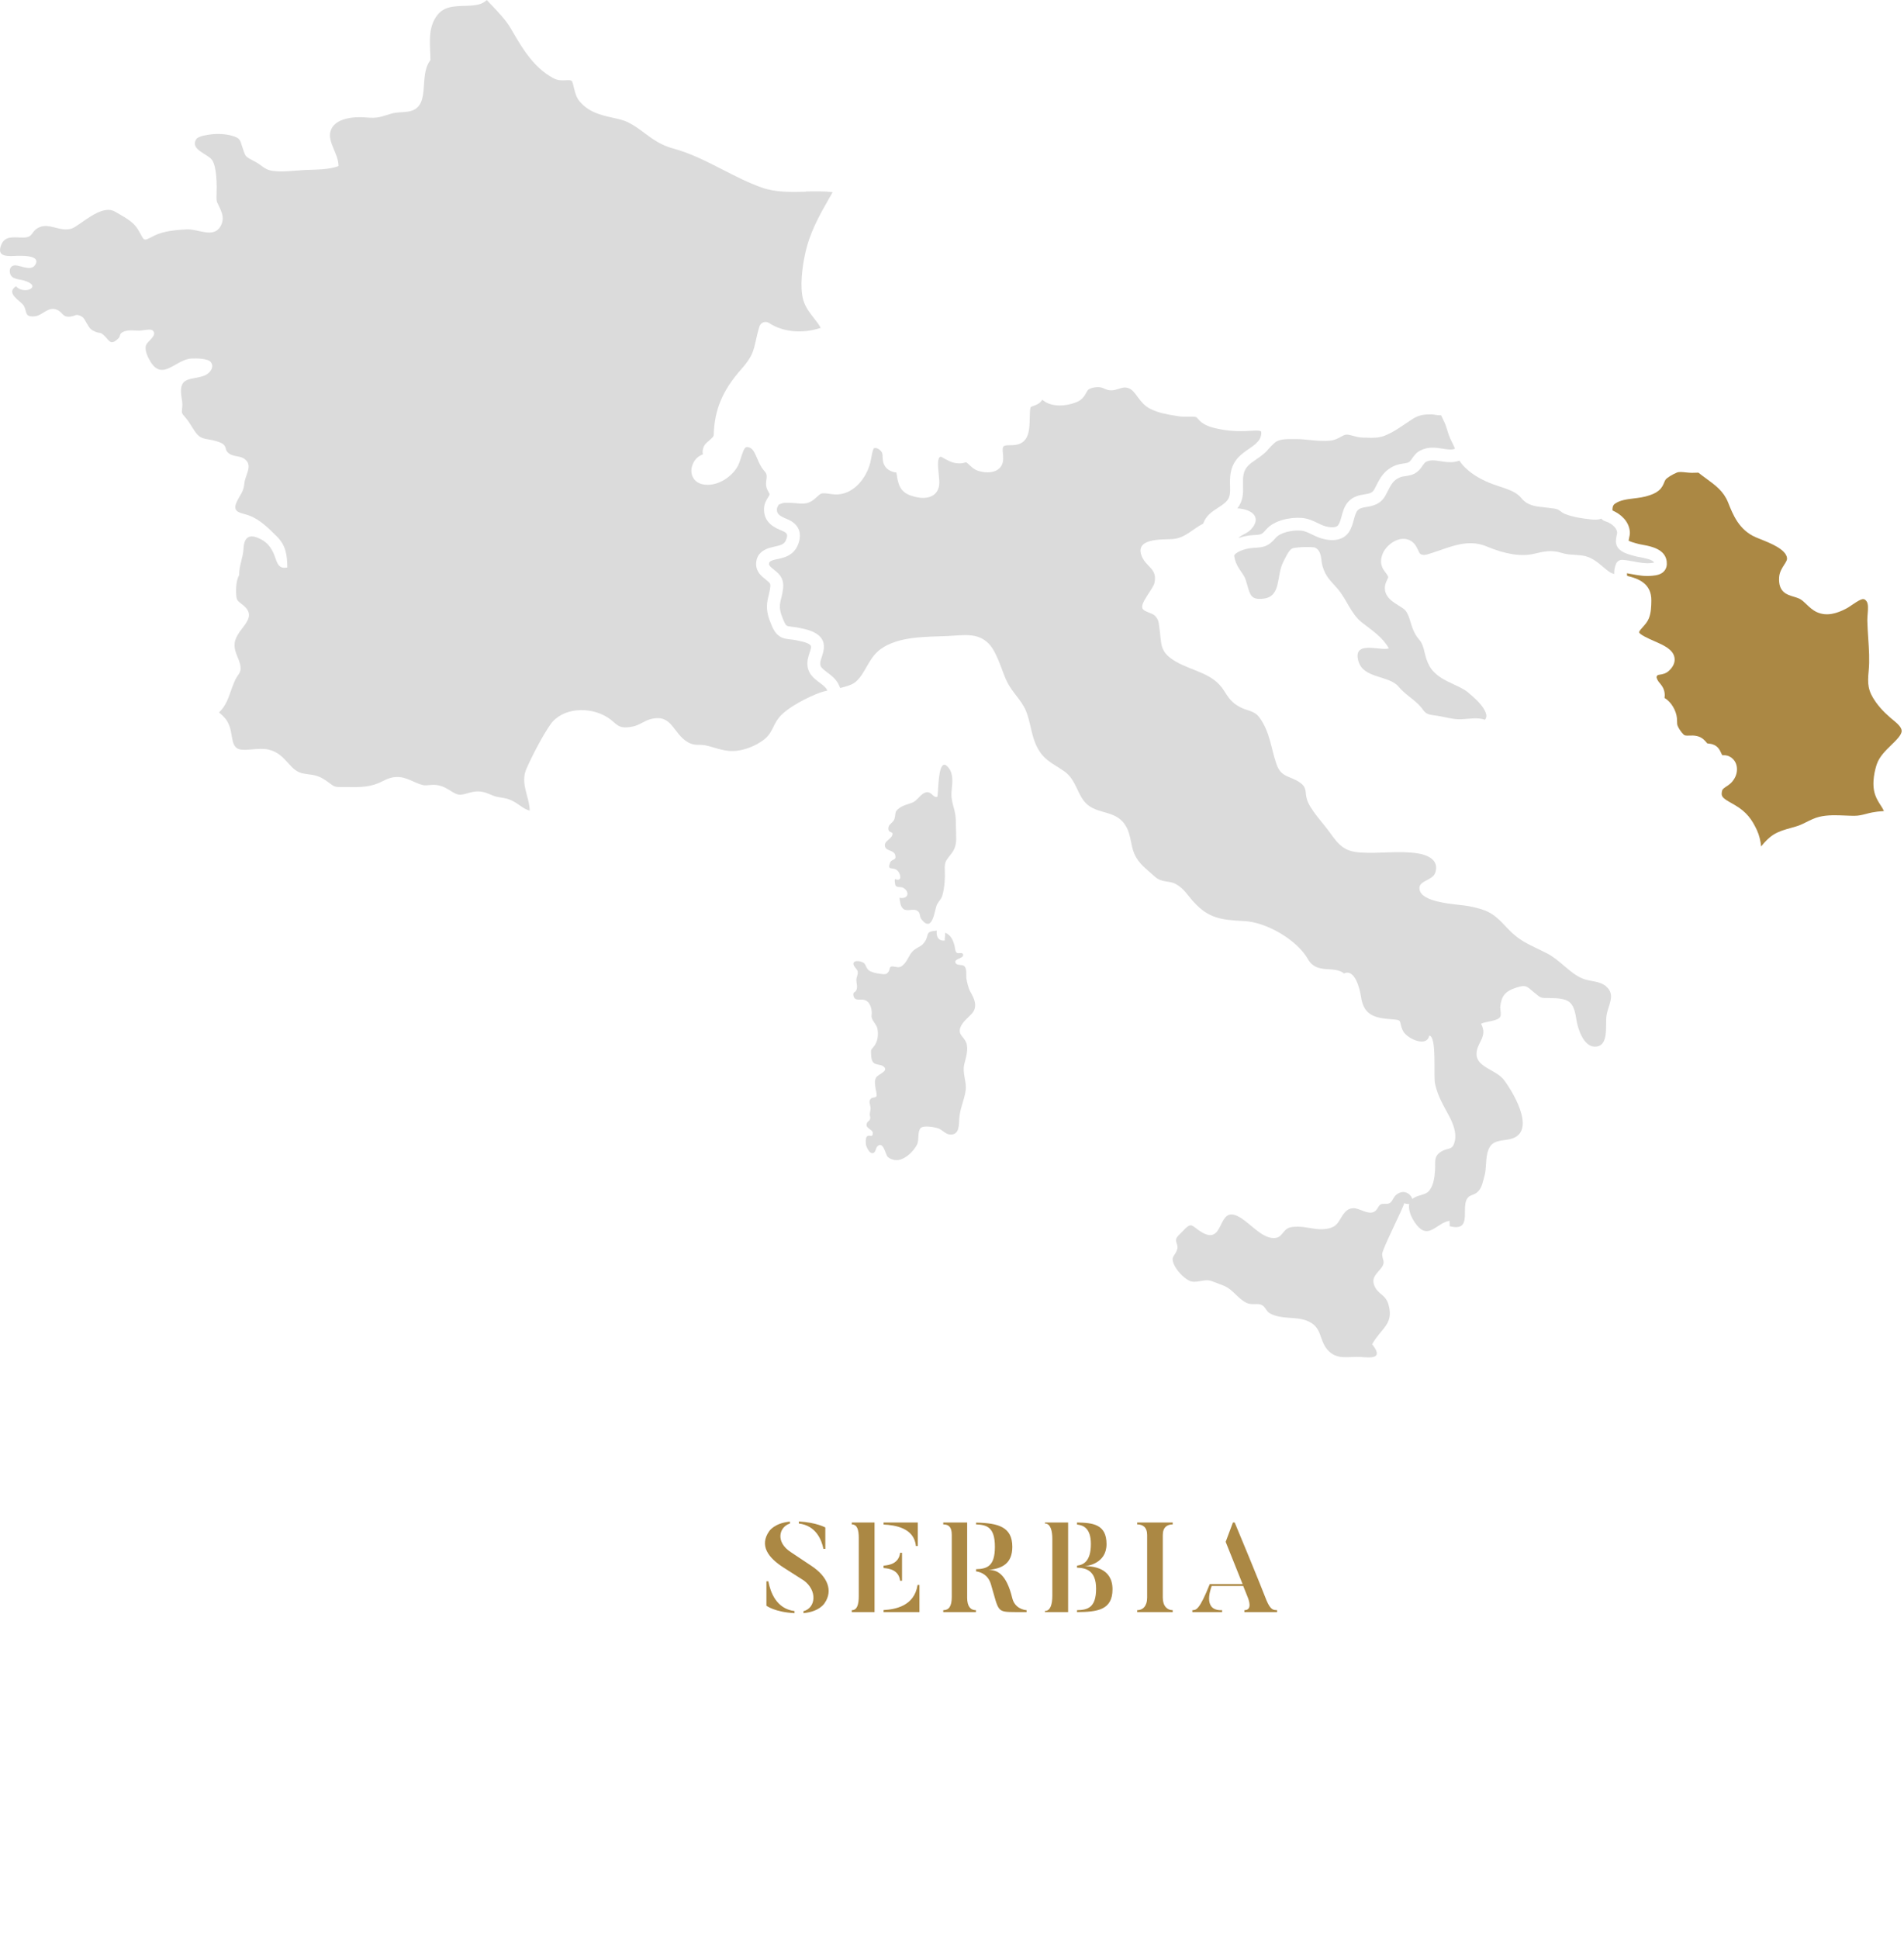 <svg width="449" height="457" viewBox="0 0 449 457" fill="none" xmlns="http://www.w3.org/2000/svg">
<path d="M181.187 372.76H180.737V378.52C180.737 378.52 182.747 380.05 187.367 380.26V379.78C183.047 379.24 181.667 375.28 181.187 372.76ZM191.267 369.07L186.497 365.89C182.777 363.49 183.737 359.92 186.287 359.14V358.69C182.627 359.02 181.397 360.94 181.397 360.94C178.997 364.36 181.187 367.21 184.727 369.49L189.527 372.55C192.767 374.89 192.437 379.03 189.467 379.81V380.26C193.367 379.93 194.507 377.83 194.507 377.83C196.427 374.98 195.257 371.68 191.267 369.07ZM194.177 365.11H194.627V360.07C194.627 360.07 192.467 358.87 188.387 358.66V359.14C192.437 359.62 193.757 363.01 194.177 365.11ZM216.825 373.63H216.375C215.625 378.64 211.035 379.39 208.365 379.54V380.02H216.825V373.63ZM206.235 358.9H200.865V359.35C202.185 359.35 202.515 360.7 202.515 362.56V376.21C202.515 378.25 202.125 379.57 200.865 379.57V380.02H206.235V358.9ZM215.985 364.45H216.435V358.9H208.365V359.38C211.005 359.5 215.595 360.16 215.985 364.45ZM212.265 372.64H212.715V366.04H212.265C211.965 368.53 209.775 368.98 208.365 369.07V369.64C209.775 369.73 211.965 370.15 212.265 372.64ZM238.725 376.78C237.285 370.78 234.975 370.03 233.025 370.09C236.415 369.79 238.725 368.5 238.725 364.63C238.725 359.95 235.425 359.02 230.175 358.93V359.35C232.695 359.44 234.615 359.98 234.615 364.63C234.615 369.25 232.755 369.82 230.175 369.91V370.42C231.225 370.57 232.995 371.14 233.685 373.48C235.605 379.99 234.975 379.99 239.565 380.02H242.085V379.57C241.305 379.51 239.325 379.06 238.725 376.78ZM228.075 358.9H222.435V359.35C223.755 359.35 224.445 359.98 224.445 361.84V376.45C224.445 378.73 223.725 379.57 222.435 379.57V380.02H230.145V379.57C228.885 379.57 228.075 378.7 228.075 376.63V358.9ZM262.351 374.65C262.351 369.55 257.701 369.19 255.751 369.19C256.351 369.19 260.941 368.59 260.941 364C260.941 359.32 257.731 358.96 253.981 358.9V359.38C255.481 359.53 257.251 360.25 257.251 363.97C257.251 367.93 255.601 368.89 253.981 369.07V369.55C256.021 369.61 258.481 370.15 258.481 374.5C258.481 379.09 256.381 379.51 253.981 379.57V380.02C258.721 379.99 262.351 379.57 262.351 374.65ZM246.421 359.14C247.741 359.14 248.161 360.88 248.161 362.74V376.15C248.161 378.19 247.711 379.75 246.421 379.75V380.02H251.881V358.9H246.421V359.14ZM268.178 358.9V359.35C269.498 359.35 270.518 360.01 270.518 361.87V376.6C270.518 378.64 269.468 379.57 268.178 379.57V380.02H276.548V379.57C275.288 379.57 274.208 378.64 274.208 376.6V361.87C274.208 360.01 275.258 359.35 276.548 359.35V358.9H268.178ZM298.666 377.26C298.666 377.26 296.686 372.13 291.166 358.9H290.746L289.036 363.46L293.026 373.42H285.286C282.826 379.57 282.076 379.54 281.176 379.57V380.02H288.196V379.57C283.756 379.75 285.316 375.07 285.736 373.87H293.176L294.136 376.27C294.496 377.11 295.426 379.57 293.446 379.57V380.02H301.156V379.57C300.346 379.51 299.686 379.66 298.666 377.26Z" fill="#AB8844"/>
<path d="M320.4 156.01C321.6 159.95 327.54 159.21 329.76 161.82C331.26 163.58 332.85 164.48 334.38 165.93C336.03 167.49 335.6 168.33 338.11 168.61C340.34 168.86 342.6 169.67 344.69 169.55C346.92 169.42 348.46 169.08 350.18 169.67C350.68 169.04 350.63 168.4 350.01 167.27C349.17 165.76 347.57 164.39 346.15 163.19C345.32 162.49 344.13 161.94 342.88 161.36C340.75 160.37 338.34 159.25 337.08 156.98C336.43 155.81 336.17 154.72 335.94 153.75C335.66 152.59 335.44 151.66 334.63 150.73C333.46 149.38 333.01 147.91 332.62 146.61C332.32 145.61 332.05 144.76 331.52 144.02C331.21 143.6 330.5 143.16 329.8 142.73C328.48 141.91 326.83 140.9 326.6 139.04C326.47 138 326.86 137.19 327.13 136.66C327.39 136.14 327.38 136.08 327.34 135.95C327.22 135.6 327 135.31 326.75 134.98C326.1 134.13 325.13 132.85 326.07 130.51C326.64 129.11 328.08 127.77 329.58 127.26C330.69 126.88 331.75 126.95 332.66 127.47C333.65 128.04 334.09 128.98 334.41 129.67C334.61 130.1 334.78 130.48 334.99 130.61C335.65 131 336.44 130.77 337.67 130.35L338.1 130.21C338.7 130.02 339.3 129.81 339.9 129.6C343.11 128.48 346.75 127.2 350.57 128.81C355.02 130.68 358.81 131.26 361.83 130.53C363.92 130.03 365.85 129.56 368.24 130.33C369.29 130.66 370.1 130.72 371.13 130.78C371.72 130.82 372.39 130.86 373.15 130.96C375.23 131.25 376.69 132.5 377.99 133.6C379.08 134.53 379.84 135.14 380.67 135.31C380.63 134.51 380.74 133.68 381.13 132.84C381.39 132.27 382 131.93 382.61 131.97C383.57 132.05 384.48 132.21 385.36 132.38C386.72 132.63 388.01 132.87 389.34 132.73C389.48 132.72 389.82 132.68 390.06 132.63C389.85 131.93 387.8 131.55 386.8 131.36C386.3 131.27 385.82 131.18 385.43 131.06L385.04 130.95C383.83 130.62 382 130.13 381.32 128.75C380.89 127.85 381.09 126.92 381.25 126.17C381.29 125.97 381.36 125.67 381.36 125.56C381.26 124.26 379.77 123.23 378.43 122.83C378.1 122.73 377.83 122.52 377.64 122.25C377.16 122.44 376.67 122.5 376.21 122.5C375.86 122.5 375.52 122.47 375.21 122.44C373.28 122.24 371.05 121.93 369.12 121.18C368.6 120.98 368.21 120.69 367.9 120.45C367.73 120.32 367.56 120.2 367.44 120.14C366.94 119.91 366.03 119.81 365.3 119.73C365.01 119.7 364.73 119.67 364.48 119.63C364.21 119.59 363.93 119.56 363.65 119.53C362.41 119.4 361.01 119.25 359.75 118.36C359.3 118.04 358.98 117.67 358.7 117.35C358.57 117.19 358.43 117.04 358.28 116.9C357.09 115.82 355.49 115.29 353.8 114.74C353.26 114.56 352.72 114.38 352.18 114.19C349.46 113.19 347.24 111.89 345.61 110.33C345.01 109.76 344.53 109.18 344.16 108.58C342.61 109.17 341.06 108.93 339.74 108.73C338.45 108.53 337.34 108.35 336.33 108.85C336.01 109.01 335.82 109.27 335.48 109.76C335.16 110.23 334.76 110.81 334.11 111.3C333.21 111.98 332.2 112.12 331.39 112.24C330.94 112.31 330.51 112.37 330.18 112.51C328.58 113.17 328.08 114.17 327.23 115.82C327.07 116.13 326.91 116.45 326.73 116.78C325.56 118.94 323.67 119.26 322.29 119.5C321.25 119.67 320.64 119.8 320.16 120.31C319.73 120.77 319.5 121.61 319.26 122.5C319 123.46 318.71 124.54 318.07 125.47C316.84 127.26 314.46 127.78 311.56 126.9C310.74 126.65 310.04 126.31 309.37 125.98C308.46 125.54 307.68 125.15 306.74 125.08C304.69 124.92 301.93 125.52 300.83 126.8C299.05 128.87 298.03 129.01 295.69 129.15L295.4 129.17C293.45 129.29 291.19 130.25 291.04 131.02C291.19 132.13 291.62 133.18 292.28 134.16C293.59 136.1 293.59 136.02 294.15 138C294.81 140.34 295.12 141.53 298.11 141.1C302.11 140.52 301.02 135.73 302.53 132.65C302.97 131.76 303.84 129.82 304.64 129.33C305.27 128.95 309.55 128.81 310.17 129.12C311.79 129.93 311.46 132.12 311.89 133.52C312.62 135.9 313.62 136.74 315.3 138.64C317.62 141.25 318.47 144.62 321.19 146.76C323.59 148.65 325.94 150.09 327.53 152.85C325.43 153.53 318.78 150.73 320.39 156.03L320.4 156.01Z" fill="#DBDBDB"/>
<path d="M406.92 185.52C406.61 185.71 406.38 185.93 406.17 186.18C405.68 187.75 406.2 188.13 408.38 189.36L409.06 189.75C411.9 191.4 413.13 193.17 414.31 195.68C414.88 196.91 415.17 198.21 415.31 199.54C416.2 198.41 417.19 197.4 418.25 196.74C419.5 195.95 420.94 195.55 422.33 195.17C423.02 194.98 423.68 194.8 424.26 194.58C424.81 194.37 425.38 194.09 425.98 193.79C426.93 193.32 427.92 192.82 428.98 192.56C430.97 192.07 433.11 192.16 435.19 192.25C435.9 192.28 436.6 192.31 437.26 192.31C438.33 192.31 439.15 192.1 440.1 191.85C440.55 191.73 441.01 191.61 441.49 191.52C442.2 191.38 443.18 191.25 444.27 191.19C444.09 190.78 443.84 190.36 443.5 189.84C443.04 189.13 442.53 188.34 442.19 187.34C441.24 184.56 442.25 181.14 442.58 180.16C443.19 178.37 444.62 176.97 446 175.63C447.22 174.44 448.49 173.21 448.45 172.26C448.42 171.53 447.63 170.73 446.97 170.18C445.28 168.79 443.77 167.48 442.37 165.53C440.44 162.82 440.37 161.19 440.67 158.13C440.91 155.63 440.74 153.04 440.57 150.54C440.48 149.14 440.38 147.69 440.35 146.26C440.35 145.76 440.39 145.23 440.43 144.72C440.52 143.59 440.63 142.31 440.14 141.7C439.59 141.01 439.21 140.91 436.89 142.5C436.32 142.89 435.74 143.29 435.15 143.58C433.29 144.51 430.84 145.42 428.39 144.27C427.42 143.81 426.66 143.09 426 142.45C425.42 141.9 424.88 141.38 424.29 141.11C423.83 140.91 423.37 140.77 422.93 140.64C421.4 140.19 419.32 139.57 419.55 136.09C419.63 134.86 420.25 133.91 420.74 133.14C421.18 132.46 421.44 132.03 421.42 131.62C421.27 129.55 417.53 128.05 415.29 127.16C414.82 126.97 414.39 126.8 414.02 126.64C410.08 124.92 408.66 121.33 407.52 118.45C406.46 115.81 404.62 114.46 402.28 112.75C401.7 112.33 401.1 111.89 400.51 111.42C400 111.44 399.5 111.45 399 111.46C398.51 111.46 398.02 111.41 397.55 111.36C396.76 111.27 395.94 111.19 395.44 111.4C394.3 111.88 393.11 112.62 392.78 113.06C392.65 113.24 392.55 113.47 392.44 113.75C392.22 114.29 391.91 115.02 391.17 115.63C390.46 116.22 389.7 116.51 388.98 116.76C387.77 117.19 386.49 117.35 385.25 117.5C383.62 117.7 382.07 117.9 380.9 118.7C380.88 118.71 380.86 118.73 380.84 118.74C380.77 118.79 380.71 118.85 380.64 118.9C380.39 119.15 380.22 119.53 380.25 120.33C382.18 121.17 384.15 122.85 384.35 125.35C384.39 125.86 384.29 126.35 384.18 126.82C384.14 127 384.08 127.27 384.06 127.45C384.44 127.7 385.42 127.96 385.81 128.07C385.98 128.11 386.13 128.16 386.26 128.19C386.54 128.27 386.92 128.34 387.34 128.42C389.33 128.79 392.66 129.41 393.04 132.32C393.15 133.21 392.98 133.95 392.52 134.53C391.76 135.5 390.49 135.63 389.65 135.72C387.87 135.91 386.31 135.62 384.8 135.34C384.41 135.27 384.03 135.2 383.66 135.14C383.66 135.34 383.69 135.55 383.73 135.77C386.44 136.38 389.48 137.61 389.42 141.59C389.4 142.85 389.38 144.41 388.83 145.77C388.5 146.6 387.92 147.24 387.41 147.81C387.04 148.22 386.65 148.65 386.55 148.96C386.38 149.5 389.02 150.66 390.02 151.09C392.33 152.1 394.51 153.06 394.87 154.99C395.06 156.03 394.66 157.06 393.66 158.04C392.87 158.82 392.01 158.94 391.44 159.03C390.99 159.1 390.94 159.12 390.85 159.22C390.64 159.45 390.52 159.57 390.88 160.3C391.01 160.56 391.19 160.78 391.41 161.04C391.9 161.64 392.57 162.45 392.58 163.87C392.58 164.1 392.56 164.32 392.53 164.54C394.18 165.48 395.3 167.62 395.45 169.27C395.48 169.56 395.48 169.84 395.49 170.11C395.49 170.55 395.51 170.81 395.59 171.03C395.85 171.7 396.4 172.52 396.99 173.12C397.27 173.41 397.53 173.43 398.4 173.4C399.39 173.36 400.88 173.3 402.11 174.67C402.27 174.84 402.39 174.99 402.49 175.11C402.53 175.16 402.57 175.2 402.6 175.24C402.77 175.27 403.06 175.31 403.2 175.32C404.98 175.53 405.54 176.76 405.88 177.5C405.97 177.71 406.06 177.89 406.16 178.04H406.18C406.56 178.02 407.2 177.98 407.88 178.35C408.68 178.78 409.24 179.47 409.48 180.34C409.76 181.36 409.59 182.54 409.02 183.5C408.4 184.56 407.7 185.04 406.92 185.52Z" fill="#AB8844"/>
<path d="M295.42 124.29C294.37 125.8 292.98 125.85 292.03 126.84C293.26 126.41 294.48 126.22 295.21 126.17L295.51 126.15C297.46 126.03 297.54 126.03 298.56 124.84C300.44 122.65 304.24 121.88 306.97 122.09C308.48 122.21 309.65 122.78 310.69 123.28C311.28 123.57 311.84 123.84 312.44 124.02C313.63 124.38 315.09 124.5 315.6 123.75C315.95 123.25 316.15 122.5 316.37 121.71C316.68 120.57 317.03 119.27 317.96 118.26C319.16 116.97 320.62 116.72 321.79 116.53C323.05 116.32 323.63 116.19 324.09 115.35C324.25 115.05 324.41 114.74 324.56 114.45C325.47 112.66 326.41 110.81 329.04 109.73C329.72 109.45 330.38 109.36 330.96 109.27C331.53 109.19 332.02 109.11 332.31 108.9C332.57 108.7 332.77 108.41 333.02 108.05C333.45 107.43 333.98 106.67 335.01 106.16C336.88 105.24 338.65 105.52 340.22 105.77C341.47 105.97 342.35 106.08 343.11 105.78C342.93 105.31 342.71 104.86 342.46 104.34C342.31 104.04 342.16 103.72 342 103.39C341.69 102.7 341.48 102.02 341.28 101.37C341.1 100.76 340.92 100.19 340.69 99.68L340.46 99.2C340.25 98.77 340.04 98.34 339.84 97.89C339.31 97.93 338.83 97.85 338.42 97.78C338.12 97.73 337.84 97.68 337.56 97.68C335.71 97.68 334.57 97.84 333.09 98.78C332.49 99.16 331.93 99.54 331.36 99.93C329.89 100.93 328.38 101.97 326.52 102.71C325.13 103.26 323.72 103.22 322.47 103.18C322.15 103.18 321.84 103.13 321.52 103.16H321.51C320.64 103.16 319.83 102.94 319.12 102.75C318.46 102.57 317.84 102.4 317.38 102.47C317.02 102.52 316.63 102.73 316.18 102.98C315.56 103.32 314.79 103.74 313.82 103.85C312.1 104.05 310.44 103.88 308.83 103.72C307.78 103.61 306.79 103.51 305.8 103.51H305.74C305.47 103.51 305.2 103.51 304.94 103.51C303.51 103.49 302.28 103.48 301.15 104C300.63 104.24 299.89 105.03 299.18 105.79C298.89 106.17 298.55 106.52 298.17 106.85C298.17 106.85 298.11 106.91 298.07 106.94C297.44 107.47 296.82 107.9 296.22 108.31C294.64 109.4 293.6 110.11 293.24 111.91C293.09 112.69 293.11 113.51 293.13 114.38C293.18 116.11 293.21 118.06 291.79 119.83C294.84 120.02 297.37 121.55 295.47 124.27L295.42 124.29Z" fill="#DBDBDB"/>
<path d="M225.47 196.5C225.37 194.66 225.55 192.79 225.07 191.01C224.54 189.03 224.2 187.94 224.45 185.91C224.64 184.35 224.77 182.38 223.74 181.05C221.78 178.52 221.41 182.81 221.24 185.65C221.16 186.86 221.12 187.81 221.01 187.84C220.07 188.15 219.7 186.55 218.47 186.76C217.16 186.98 216.4 188.7 215.17 189.19C214.16 189.59 212.97 189.82 212.08 190.49C210.8 191.45 211.37 191.56 210.92 193.07C210.69 193.84 209.69 194.25 209.54 194.91C209.22 196.33 210.42 196.03 210.46 196.46C210.57 197.66 208.69 198.09 208.67 199.19C208.64 200.73 210.76 200.25 211.11 201.56C211.47 202.92 210.31 202.39 209.9 203.36C209.18 205.11 210.26 204.48 211.24 204.94C212.33 205.46 213.01 208.03 211.12 207.24C210.87 207.13 211.05 208.59 211.22 208.8C211.61 209.27 212.45 209 212.92 209.25C214.57 210.1 214.35 212.04 212.11 211.64C212.25 212.5 212.3 213.77 213.09 214.31C213.94 214.89 215.33 214.15 216.22 214.64C217.19 215.18 216.74 216 217.29 216.7C219.99 220.17 220.4 214.28 220.95 213.24C221.44 212.32 222.02 211.93 222.28 210.9C222.76 208.98 222.9 207.02 222.8 205.06C222.69 202.92 223.2 202.82 224.49 201.05C225.53 199.62 225.55 198.19 225.46 196.48L225.47 196.5ZM190.01 45.2C186.48 45.28 182.84 45.36 179.6 44.2C176.42 43.07 173.36 41.5 170.4 39.98C166.7 38.08 162.87 36.12 158.82 35.03C155.83 34.23 153.87 32.77 151.98 31.36C150.76 30.45 149.61 29.59 148.15 28.86C147.09 28.32 145.8 28.04 144.43 27.74C141.79 27.15 138.79 26.49 136.59 23.78C135.88 22.9 135.58 21.68 135.32 20.6C135.2 20.09 135.01 19.33 134.87 19.12C134.58 18.88 134.28 18.87 133.45 18.92C132.67 18.97 131.61 19.03 130.51 18.44C125.84 15.95 123.15 11.34 120.78 7.27L120.49 6.77C119.29 4.71 117.51 2.86 115.63 0.89C115.35 0.6 115.06 0.3 114.78 0C113.76 1.05 112.29 1.28 110.24 1.36C106.84 1.48 104.19 1.36 102.45 4.61C100.87 7.54 101.5 11.01 101.5 14.19C98.53 17.94 101.89 25.39 96.28 26.3C94.85 26.53 93.67 26.4 92.36 26.77C89.68 27.53 89.25 27.95 86.28 27.69C83.59 27.45 78.83 27.76 77.93 30.98C77.22 33.53 79.9 36.39 79.82 39.16C77.44 40.04 74.46 39.96 71.94 40.07C69.6 40.18 65.68 40.77 63.44 40.09C62.27 39.73 61.38 38.77 60.33 38.21C57.68 36.76 58 37.19 57.18 34.77C56.58 33.01 56.73 32.55 54.56 31.96C53.17 31.58 51.2 31.48 49.75 31.68C48.96 31.79 46.76 32.03 46.26 32.84C44.76 35.25 48.98 36.27 49.99 37.69C51.15 39.32 51.15 43.78 51.07 45.87C50.99 47.98 51.21 47.47 52.08 49.59C52.61 50.88 52.73 51.99 52.05 53.26C50.4 56.32 46.72 53.89 43.88 54.07C41.33 54.23 38.56 54.47 36.44 55.53C33.41 57.04 34.3 56.92 32.43 53.93C31.28 52.1 29.02 51.01 27.1 49.88C23.88 47.99 18.78 53.26 16.9 53.88C14.27 54.73 11.7 52.54 9.34 53.55C7.16 54.49 8.03 55.98 5.5 56C3.43 56.02 1.16 55.43 0.27 57.76C-0.55 59.89 0.62 60.36 2.55 60.37C3.43 60.37 10.01 59.72 8.3 62.44C7.2 64.22 4.29 62.12 3.06 62.64C2.38 62.93 2.17 63.65 2.37 64.43C2.74 65.91 4.47 65.75 5.74 66.15C10.2 67.52 5.67 69.63 3.77 67.49C1.22 69.11 4.8 70.89 5.53 71.95C6.48 73.36 5.61 74.84 8.22 74.56C10.02 74.37 11.36 72.19 13.36 72.99C14.94 73.62 14.63 74.87 16.64 74.62C17.95 74.45 17.78 73.97 18.92 74.44C19.86 74.83 19.99 75.48 20.41 76.14C21.2 77.39 21.17 77.62 22.53 78.22C23.4 78.6 23.57 78.21 24.39 78.94C25.81 80.19 25.98 81.65 27.92 79.77C28.5 79.2 28.06 78.78 28.86 78.33C30.12 77.63 31.53 77.96 32.87 77.94C33.49 77.94 35.52 77.46 35.99 77.88C37.21 78.98 35.02 80.25 34.52 81.2C33.92 82.37 34.89 84.29 35.46 85.21C38.36 89.98 41.4 84.68 45.2 84.51C46.25 84.47 49.08 84.46 49.74 85.39C50.68 86.73 49.23 88.15 48.23 88.53C45.19 89.7 42.15 88.59 42.75 93.26C42.9 94.46 43.08 94.89 42.98 95.92C42.82 97.46 42.73 97.28 43.86 98.58C44.89 99.77 45.61 101.47 46.64 102.54C47.68 103.61 49.17 103.47 50.53 103.87C51.25 104.08 52.18 104.27 52.74 104.81C53.37 105.42 53.13 105.97 53.59 106.51C54.71 107.8 56.42 107.31 57.63 108.16C59.79 109.69 57.8 111.9 57.63 113.93C57.45 116.03 56.58 116.61 55.77 118.44C54.67 120.94 57 120.86 58.83 121.55C61.33 122.51 63.37 124.56 65.24 126.41C67.43 128.56 67.7 130.79 67.76 133.77C65.25 134.31 65.29 131.98 64.4 130.19C63.62 128.61 62.72 127.66 61.12 126.92C58.79 125.84 57.58 126.63 57.44 129.24C57.31 131.6 56.39 133.15 56.39 135.58C55.73 136.72 55.62 138.66 55.68 139.95C55.78 141.59 56.01 141.62 57.15 142.51C61.42 145.82 55.62 148.07 55.33 151.73C55.16 153.9 56.59 155.4 56.73 157.32C56.84 158.64 56.08 159.01 55.5 160.21C54.18 162.96 53.94 165.76 51.65 167.94C52.2 168.39 52.67 168.84 53.02 169.25C54.15 170.56 54.41 172.09 54.64 173.44C54.82 174.51 54.98 175.43 55.52 176.06C56.23 176.88 57.5 176.83 59.51 176.65C60.76 176.54 62.06 176.42 63.29 176.69C65.52 177.19 66.8 178.61 67.94 179.86C69.1 181.14 70.02 182.16 71.85 182.4L72.14 182.44C74.64 182.76 75.45 182.93 77.59 184.52C78.91 185.5 78.94 185.52 80.55 185.53H81.64C85.17 185.58 87.5 185.61 90.46 184.04C93.5 182.43 95.58 183.37 97.42 184.2C98.23 184.56 98.99 184.91 99.88 185.09C100.2 185.16 100.66 185.12 101.13 185.07C101.71 185.02 102.38 184.96 103.06 185.07C104.42 185.28 105.39 185.88 106.24 186.41C106.76 186.73 107.2 187.01 107.7 187.19C108.49 187.47 109.13 187.31 110.19 187.01C111.05 186.76 112.02 186.48 113.19 186.58C114.12 186.65 114.98 187.01 115.74 187.33C116.12 187.49 116.48 187.64 116.79 187.73C117.11 187.82 117.53 187.89 117.98 187.97C118.65 188.08 119.41 188.2 120.1 188.46C121.1 188.83 121.9 189.39 122.61 189.88C123.4 190.43 124.08 190.9 124.92 191.07C124.8 187.62 122.64 184.67 124.14 181.23C125.43 178.27 127.96 173.39 129.83 170.74C132.62 166.8 139.03 166.47 143.2 169.07C145.61 170.57 145.51 172.01 149.21 171.27C150.82 170.95 151.86 169.93 153.47 169.51C158.56 168.21 158.63 172.89 162.2 174.96C163.83 175.91 164.89 175.38 166.44 175.72C168.99 176.28 171.06 177.36 173.91 176.96C176.01 176.67 178.21 175.78 179.94 174.51C182.19 172.88 182.11 171.17 183.68 169.18C185.58 166.78 190.69 164.24 193.4 163.26C193.86 163.09 194.45 162.95 195.1 162.8C195.08 162.75 195.06 162.7 195.03 162.64C194.71 161.99 194.01 161.47 193.27 160.92C192.13 160.07 190.71 159.02 190.44 157.12C190.26 155.82 190.62 154.75 190.91 153.9C191.08 153.41 191.22 152.98 191.26 152.57C191.34 151.78 189.94 151.35 187.81 150.94L187.28 150.84C187.05 150.8 186.79 150.77 186.52 150.74C185.72 150.66 184.73 150.56 183.89 150.03C182.7 149.28 182.17 147.93 181.78 146.95L181.65 146.62C180.99 144.99 180.76 143.64 180.9 142.21C180.96 141.6 181.11 140.95 181.28 140.26C181.48 139.41 181.76 138.24 181.63 137.72C181.54 137.38 181.03 136.98 180.55 136.6C179.59 135.84 178.27 134.8 178.31 132.88C178.36 130.82 179.68 129.5 182.24 128.95C184.31 128.52 184.99 128.29 185.41 127.16C185.81 126.08 185.72 125.65 184.43 125.12C182.87 124.48 179.96 123.29 180.18 119.76C180.26 118.63 180.74 117.86 181.09 117.3C181.29 116.98 181.44 116.73 181.49 116.5C181.49 116.41 181.37 116.22 181.3 116.09C181 115.59 180.5 114.74 180.68 113.51C180.89 111.97 180.89 111.77 180.11 110.86C179.39 110.02 178.97 109.03 178.56 108.07C177.9 106.53 177.48 105.65 176.51 105.43C175.83 105.28 175.54 105.32 174.78 107.76C174.56 108.46 174.34 109.18 174.02 109.8C172.61 112.5 168.91 114.9 165.63 114.15C164.6 113.92 163.8 113.32 163.38 112.46C162.91 111.53 162.93 110.39 163.43 109.27C163.97 108.05 164.85 107.46 165.76 107.1C165.68 106.72 165.65 106.26 165.8 105.75C166.04 104.85 166.59 104.39 166.96 104.09C167.03 104.03 167.11 103.97 167.18 103.9C167.29 103.79 167.41 103.69 167.53 103.58C168.15 103.02 168.31 102.84 168.31 102.51C168.47 96.62 170.4 92.01 174.76 87.09C177.36 84.16 177.64 82.9 178.21 80.4C178.43 79.44 178.67 78.34 179.09 76.96C179.23 76.51 179.57 76.14 180.02 75.98C180.46 75.82 180.96 75.88 181.36 76.14C184.62 78.3 189.18 78.71 193.53 77.3C193.15 76.54 192.56 75.79 191.95 75.01C191.01 73.82 189.95 72.46 189.45 70.78C188.51 67.64 189.25 62.82 189.78 60.24C190.85 54.93 193.23 50.77 195.53 46.75C195.81 46.27 196.08 45.78 196.36 45.3C194.38 45.05 192.23 45.1 189.98 45.14L190.01 45.2Z" fill="#DBDBDB"/>
<path d="M378.8 232.55C377.2 231.17 374.98 231.42 373.18 230.67C370.19 229.44 367.89 226.3 364.8 224.73C360.23 222.4 358.45 222.07 354.97 218.28C352.07 215.13 350.52 214.43 346.27 213.59C343.92 213.13 334.54 212.96 334.73 209.25C334.82 207.56 337.87 207.51 338.47 205.71C339.48 202.68 336.54 201.49 334.22 201.15C329.87 200.5 325.28 201.26 320.88 200.97C317 200.73 315.74 199.25 313.51 196.13C312.08 194.12 308.94 190.87 308.2 188.43C307.7 186.8 308.3 185.71 306.6 184.51C304.13 182.76 302.14 183.41 300.99 180.06C299.67 176.19 299.5 172.53 296.95 169.07C295.82 167.53 294.11 167.57 292.52 166.74C290.47 165.68 289.74 164.55 288.61 162.76C285.99 158.62 281.35 158.31 277.28 155.95C273.31 153.64 273.98 151.89 273.4 147.94C273.22 146.76 273.27 146.1 272.37 145.17C271.64 144.42 269.79 144.26 269.41 143.42C268.84 142.13 271.93 138.86 272.25 137.38C272.96 134.06 270.39 133.72 269.32 131.28C267.34 126.79 273.94 127.23 276.45 127.08C279.45 126.9 281.17 124.73 283.74 123.43C284.37 121.55 285.88 120.56 287.15 119.75C287.88 119.28 288.57 118.84 289.16 118.24C290.1 117.29 290.12 116.24 290.07 114.47C290.05 113.52 290.02 112.45 290.24 111.34C290.84 108.34 292.77 107.02 294.46 105.85C294.99 105.49 295.53 105.11 296.04 104.69C296.3 104.42 296.56 104.15 296.81 103.89C297.17 103.39 297.47 102.74 297.43 101.95C297.42 101.79 297.38 101.7 297.37 101.68C297.28 101.6 296.89 101.42 295.37 101.53C293.24 101.68 290.68 101.76 287.77 101.19C286.3 100.9 284.69 100.58 283.32 99.55C283.01 99.31 282.75 99.02 282.53 98.77C282.4 98.62 282.21 98.4 282.12 98.34C281.74 98.19 280.88 98.2 280.13 98.22C279.43 98.23 278.71 98.25 278.02 98.14L277.42 98.04C275.36 97.71 273.23 97.37 271.22 96.36C269.82 95.65 268.98 94.52 268.24 93.51C267.45 92.44 266.93 91.77 266.07 91.48C265.25 91.21 264.66 91.37 263.52 91.75L263.36 91.8C261.94 92.26 261.1 91.91 260.44 91.62C260.21 91.52 259.99 91.42 259.7 91.35C258.83 91.12 257.28 91.36 256.69 91.83C256.5 91.98 256.34 92.26 256.14 92.61C255.77 93.27 255.25 94.18 254.09 94.7C252.34 95.48 249.47 96.04 247.14 95.07C246.63 94.86 246.19 94.56 245.8 94.23C245.22 95.16 244.3 95.49 243.68 95.7C243.47 95.77 243.16 95.88 243.08 95.95C242.87 96.37 242.85 97.59 242.83 98.57C242.79 100.86 242.74 103.47 240.71 104.5C239.88 104.92 238.99 104.94 238.21 104.95C237.64 104.95 237.05 104.97 236.73 105.16C236.517 105.287 236.427 105.647 236.46 106.24L236.49 106.72C236.49 106.83 236.51 106.96 236.52 107.09C236.59 107.93 236.69 109.08 236.01 110.01C234.89 111.58 232.49 111.54 230.78 111.03C229.8 110.74 229.13 110.11 228.59 109.6C228.32 109.35 228.01 109.06 227.81 108.97C227.73 108.98 227.64 109.01 227.56 109.04C227.31 109.11 227.01 109.2 226.65 109.22C225.08 109.32 224.1 108.83 223.14 108.34L222.95 108.24C222.79 108.16 222.64 108.07 222.49 107.98C222.25 107.84 221.92 107.66 221.82 107.67C221.02 107.81 221.15 109.75 221.36 111.73C221.47 112.78 221.57 113.69 221.46 114.44C221.3 115.5 220.77 116.33 219.92 116.83C218.24 117.83 215.91 117.23 214.66 116.78C212.42 115.97 211.92 114.36 211.61 112.78C211.58 112.6 211.55 112.41 211.52 112.21C211.49 111.98 211.43 111.59 211.36 111.38C211.33 111.38 211.29 111.38 211.26 111.37C211 111.33 210.64 111.28 210.23 111.11C208.22 110.28 208.17 108.61 208.14 107.72C208.13 107.37 208.12 107.07 208.04 106.83C207.82 106.15 206.83 105.43 206.12 105.64C205.83 105.86 205.58 107.27 205.47 107.87C205.39 108.32 205.31 108.75 205.22 109.11C204.22 112.97 201.03 116.77 196.87 116.55C196.46 116.53 196.03 116.47 195.59 116.41C194.86 116.31 194.11 116.2 193.64 116.37C193.36 116.47 193.02 116.78 192.66 117.12C192.06 117.67 191.31 118.36 190.24 118.61C189.42 118.8 188.5 118.7 187.69 118.62C187.08 118.56 186.55 118.55 186.01 118.53C185.49 118.52 185 118.5 184.62 118.59C184.45 118.63 184.29 118.7 184.12 118.77C183.97 118.83 183.81 118.89 183.65 118.95C183.38 119.38 183.24 119.63 183.21 119.98C183.14 121.06 183.66 121.57 185.6 122.36C188.29 123.46 189.24 125.54 188.26 128.21C187.23 130.99 184.95 131.46 182.94 131.88C181.36 132.22 181.35 132.61 181.35 132.95C181.35 133.31 181.62 133.59 182.45 134.24C183.24 134.87 184.23 135.64 184.57 136.94C184.9 138.19 184.55 139.65 184.24 140.94C184.1 141.52 183.97 142.07 183.93 142.48C183.84 143.42 184 144.32 184.47 145.48L184.61 145.84C184.85 146.44 185.18 147.26 185.54 147.49C185.78 147.64 186.39 147.7 186.87 147.76C187.24 147.8 187.59 147.84 187.91 147.9L188.41 148C190.43 148.39 194.63 149.19 194.28 152.86C194.2 153.62 193.98 154.28 193.79 154.87C193.55 155.57 193.37 156.12 193.45 156.71C193.54 157.33 194.13 157.8 195.09 158.52C196.04 159.22 197.11 160.02 197.75 161.32C197.89 161.61 198.02 161.89 198.12 162.18C199.6 161.84 200.99 161.41 201.77 160.74C204.18 158.68 204.78 155.07 207.72 152.98C212.02 149.94 218.29 150.16 223.48 149.93C227.28 149.76 230.53 149.04 233.17 151.74C235.02 153.63 236.13 157.66 237.18 160.08C238.33 162.73 240.07 164.17 241.43 166.54C242.86 168.98 243.02 172.52 244.15 175.21C245.79 179.14 247.97 179.72 251.01 181.85C253.93 183.89 254.07 187.8 256.55 189.77C259.41 192.04 263.41 191.01 265.59 194.88C266.73 196.9 266.61 199.2 267.5 201.27C268.54 203.68 270.44 204.9 272.3 206.62C273.97 208.15 275.63 207.52 277.21 208.36C279.2 209.41 280.09 211.1 281.52 212.65C285.03 216.47 287.94 216.86 293.38 217.12C298.71 217.37 305.88 221.59 308.45 226.12C310.52 229.77 314.54 227.52 316.96 229.48C319.51 228.24 320.7 233.24 320.93 234.84C321.49 238.77 323.42 239.91 327.6 240.22C331.19 240.48 329.62 240.48 330.85 243.01C331.72 244.79 336.47 247.03 337.04 244.12C338.9 244.28 337.97 253.51 338.42 255.51C339.1 258.57 340.4 260.55 341.81 263.24C342.67 264.89 343.49 266.98 343.09 268.89C342.56 271.36 341.55 270.4 339.81 271.5C338 272.65 338.55 273.94 338.41 275.89C338.3 277.52 338.05 279.72 336.79 280.93C335.9 281.78 334.09 281.71 333.04 282.65C332.73 281.48 331.01 280.09 329.13 281.77C328.62 282.23 328.4 283.07 327.89 283.48C327.32 283.94 326.69 283.73 326 283.8C325.18 283.88 325.03 284.69 324.57 285.22C323.06 286.95 320.72 284.63 318.93 284.82C316.95 285.03 316.4 287.17 315.32 288.47C314.4 289.57 312.71 289.79 311.32 289.77C309.58 289.74 307.88 289.16 306.13 289.17C305.27 289.17 304.37 289.17 303.6 289.6C302.6 290.16 302.22 291.53 301 291.78C297.54 292.48 294.27 287.36 291.19 286.41C287.1 285.14 288.61 293.72 283.24 290.38C280.81 288.87 281.09 287.84 278.69 290.46C278.32 290.87 277.53 291.47 277.38 292.03C277.15 292.88 277.88 293.46 277.63 294.41C277.16 296.16 275.96 296.05 276.84 298.05C277.47 299.48 278.93 301.07 280.29 301.82C282.03 302.79 283.88 301.28 285.8 302.02C286.71 302.37 287.74 302.73 288.67 303.12C290.79 304.01 291.93 306.15 293.96 307.13C295.1 307.68 296.34 307.2 297.31 307.53C298.44 307.91 298.52 309.09 299.5 309.62C302.34 311.13 305.49 310.24 308.25 311.36C311.87 312.83 310.97 315.72 313 318.13C315.22 320.76 318.09 319.68 320.87 319.88C323.22 320.05 326.4 320.43 323.58 316.88C325.65 313.14 328.67 312.21 327.49 307.73C326.78 305.01 324.95 305.25 324.08 303.01C323.33 301.08 324.79 300.17 325.76 298.86C326.82 297.43 325.95 297.06 325.94 295.61C325.94 295.07 327.13 292.44 328.38 289.79C329.8 286.76 331.28 283.69 331.1 283.63C331.62 283.8 332.02 283.84 332.32 283.8C331.89 285.8 333.79 288.97 335.27 289.87C337.51 291.23 339.31 288.11 341.84 287.79C341.78 288.16 341.94 288.66 341.83 289.04C347.11 290.42 344.69 285.27 345.84 282.8C346.42 281.56 347.52 281.88 348.47 280.96C349.52 279.94 349.65 278.62 350.04 277.3C350.55 275.61 350.3 273.7 350.75 271.84C351.41 269.09 352.97 269 355.5 268.64C362.74 267.6 357.23 258.02 354.68 254.6C352.87 252.17 348.24 251.63 348.19 248.51C348.15 245.78 350.96 244.43 349.26 241.34C350.35 240.72 353.16 240.79 353.79 239.67C354.1 239.12 353.72 237.86 353.79 237.25C354.08 234.82 354.89 233.66 357.68 232.78C359.84 232.1 359.98 232.45 361.67 233.87C363.51 235.42 363.39 235.23 365.26 235.26C370 235.33 371.08 235.9 371.75 240.39C372.06 242.46 373.4 246.62 375.97 246.72C379.56 246.85 378.5 241.74 378.84 239.47C379.22 236.86 381.11 234.55 378.73 232.51L378.8 232.55ZM227.9 230.49C227.76 229.67 228.1 228.34 227.36 227.72C226.9 227.33 225.67 227.64 225.36 227.02C224.82 225.94 227.19 226.06 227.13 225.08C227.09 224.37 226.05 224.87 225.67 224.63C225.24 224.36 225.22 223.44 225.1 222.96C224.76 221.65 224.27 220.45 222.93 219.89C222.9 219.92 222.88 219.95 222.85 219.98C222.98 220.5 222.71 221.17 222.82 221.7C221.33 221.91 220.71 220.76 220.9 219.39C218.07 219.58 219.15 220.3 218.16 221.88C217.35 223.18 216.71 223.05 215.54 223.96C214.5 224.76 214.08 226.35 213.24 227.21C212.43 228.04 212.13 228.11 211.07 227.9C210.37 227.76 210.08 227.82 209.94 227.99C209.71 228.27 209.86 228.84 209.25 229.4C208.74 229.86 207.79 229.56 207.21 229.5C206.51 229.43 205.47 229.17 204.89 228.74C204.3 228.3 204.28 227.65 203.82 227.11C203.45 226.68 201.88 226.29 201.41 226.8C200.81 227.44 202.03 228.32 202.23 228.9C202.46 229.57 201.92 230.36 201.94 231.06C201.97 231.89 202.37 232.94 201.78 233.67C201.55 233.96 201.12 233.87 201.25 234.64C201.51 236.19 202.96 235.36 204 235.76C205.28 236.25 205.71 238.08 205.54 239.32C205.37 240.52 206.73 241.34 206.93 242.56C207.19 244.11 206.97 245.7 205.9 246.9C205.4 247.46 205.37 247.49 205.41 248.22C205.45 248.94 205.43 250 206.01 250.53C206.65 251.11 207.73 250.86 208.39 251.43C209.66 252.52 207.14 253.19 206.65 253.94C206.1 254.78 206.39 255.72 206.49 256.67C206.54 257.08 206.88 258.11 206.67 258.44C206.42 258.82 205.72 258.65 205.4 258.95C204.78 259.53 205.16 260.23 205.27 260.92C205.38 261.63 205.13 262 205.11 262.7C205.11 263.28 205.39 263.39 205.09 263.99C204.96 264.26 204.58 264.41 204.46 264.69C204.2 265.31 204.36 265.6 204.92 266.04C205.33 266.37 205.9 266.64 205.82 267.27C205.7 268.23 204.99 267.4 204.45 267.89C204.1 268.21 204.12 269.52 204.23 269.95C204.36 270.43 204.93 271.64 205.48 271.79C206.53 272.08 206.45 270.71 206.88 270.26C208.31 268.78 208.82 272.23 209.34 272.71C209.94 273.27 211 273.57 211.8 273.46C213.51 273.23 215.42 271.47 216.26 269.79C216.8 268.71 216.3 266.86 217.08 265.96C217.73 265.21 220.22 265.67 221.16 265.96C222.26 266.3 222.97 267.47 224.22 267.46C226.27 267.45 226.11 265.16 226.22 263.63C226.39 261.16 227.41 259.36 227.72 257.04C228 254.94 226.89 253.02 227.39 250.89C227.76 249.33 228.48 247.28 227.82 245.7C227.25 244.34 225.87 243.88 226.47 242.23C226.94 240.92 228.19 240.01 229.1 239.03C230.64 237.37 229.83 235.53 228.86 233.84C228.33 232.92 228.04 231.5 227.86 230.46L227.9 230.49Z" fill="#DBDBDB"/>
</svg>
